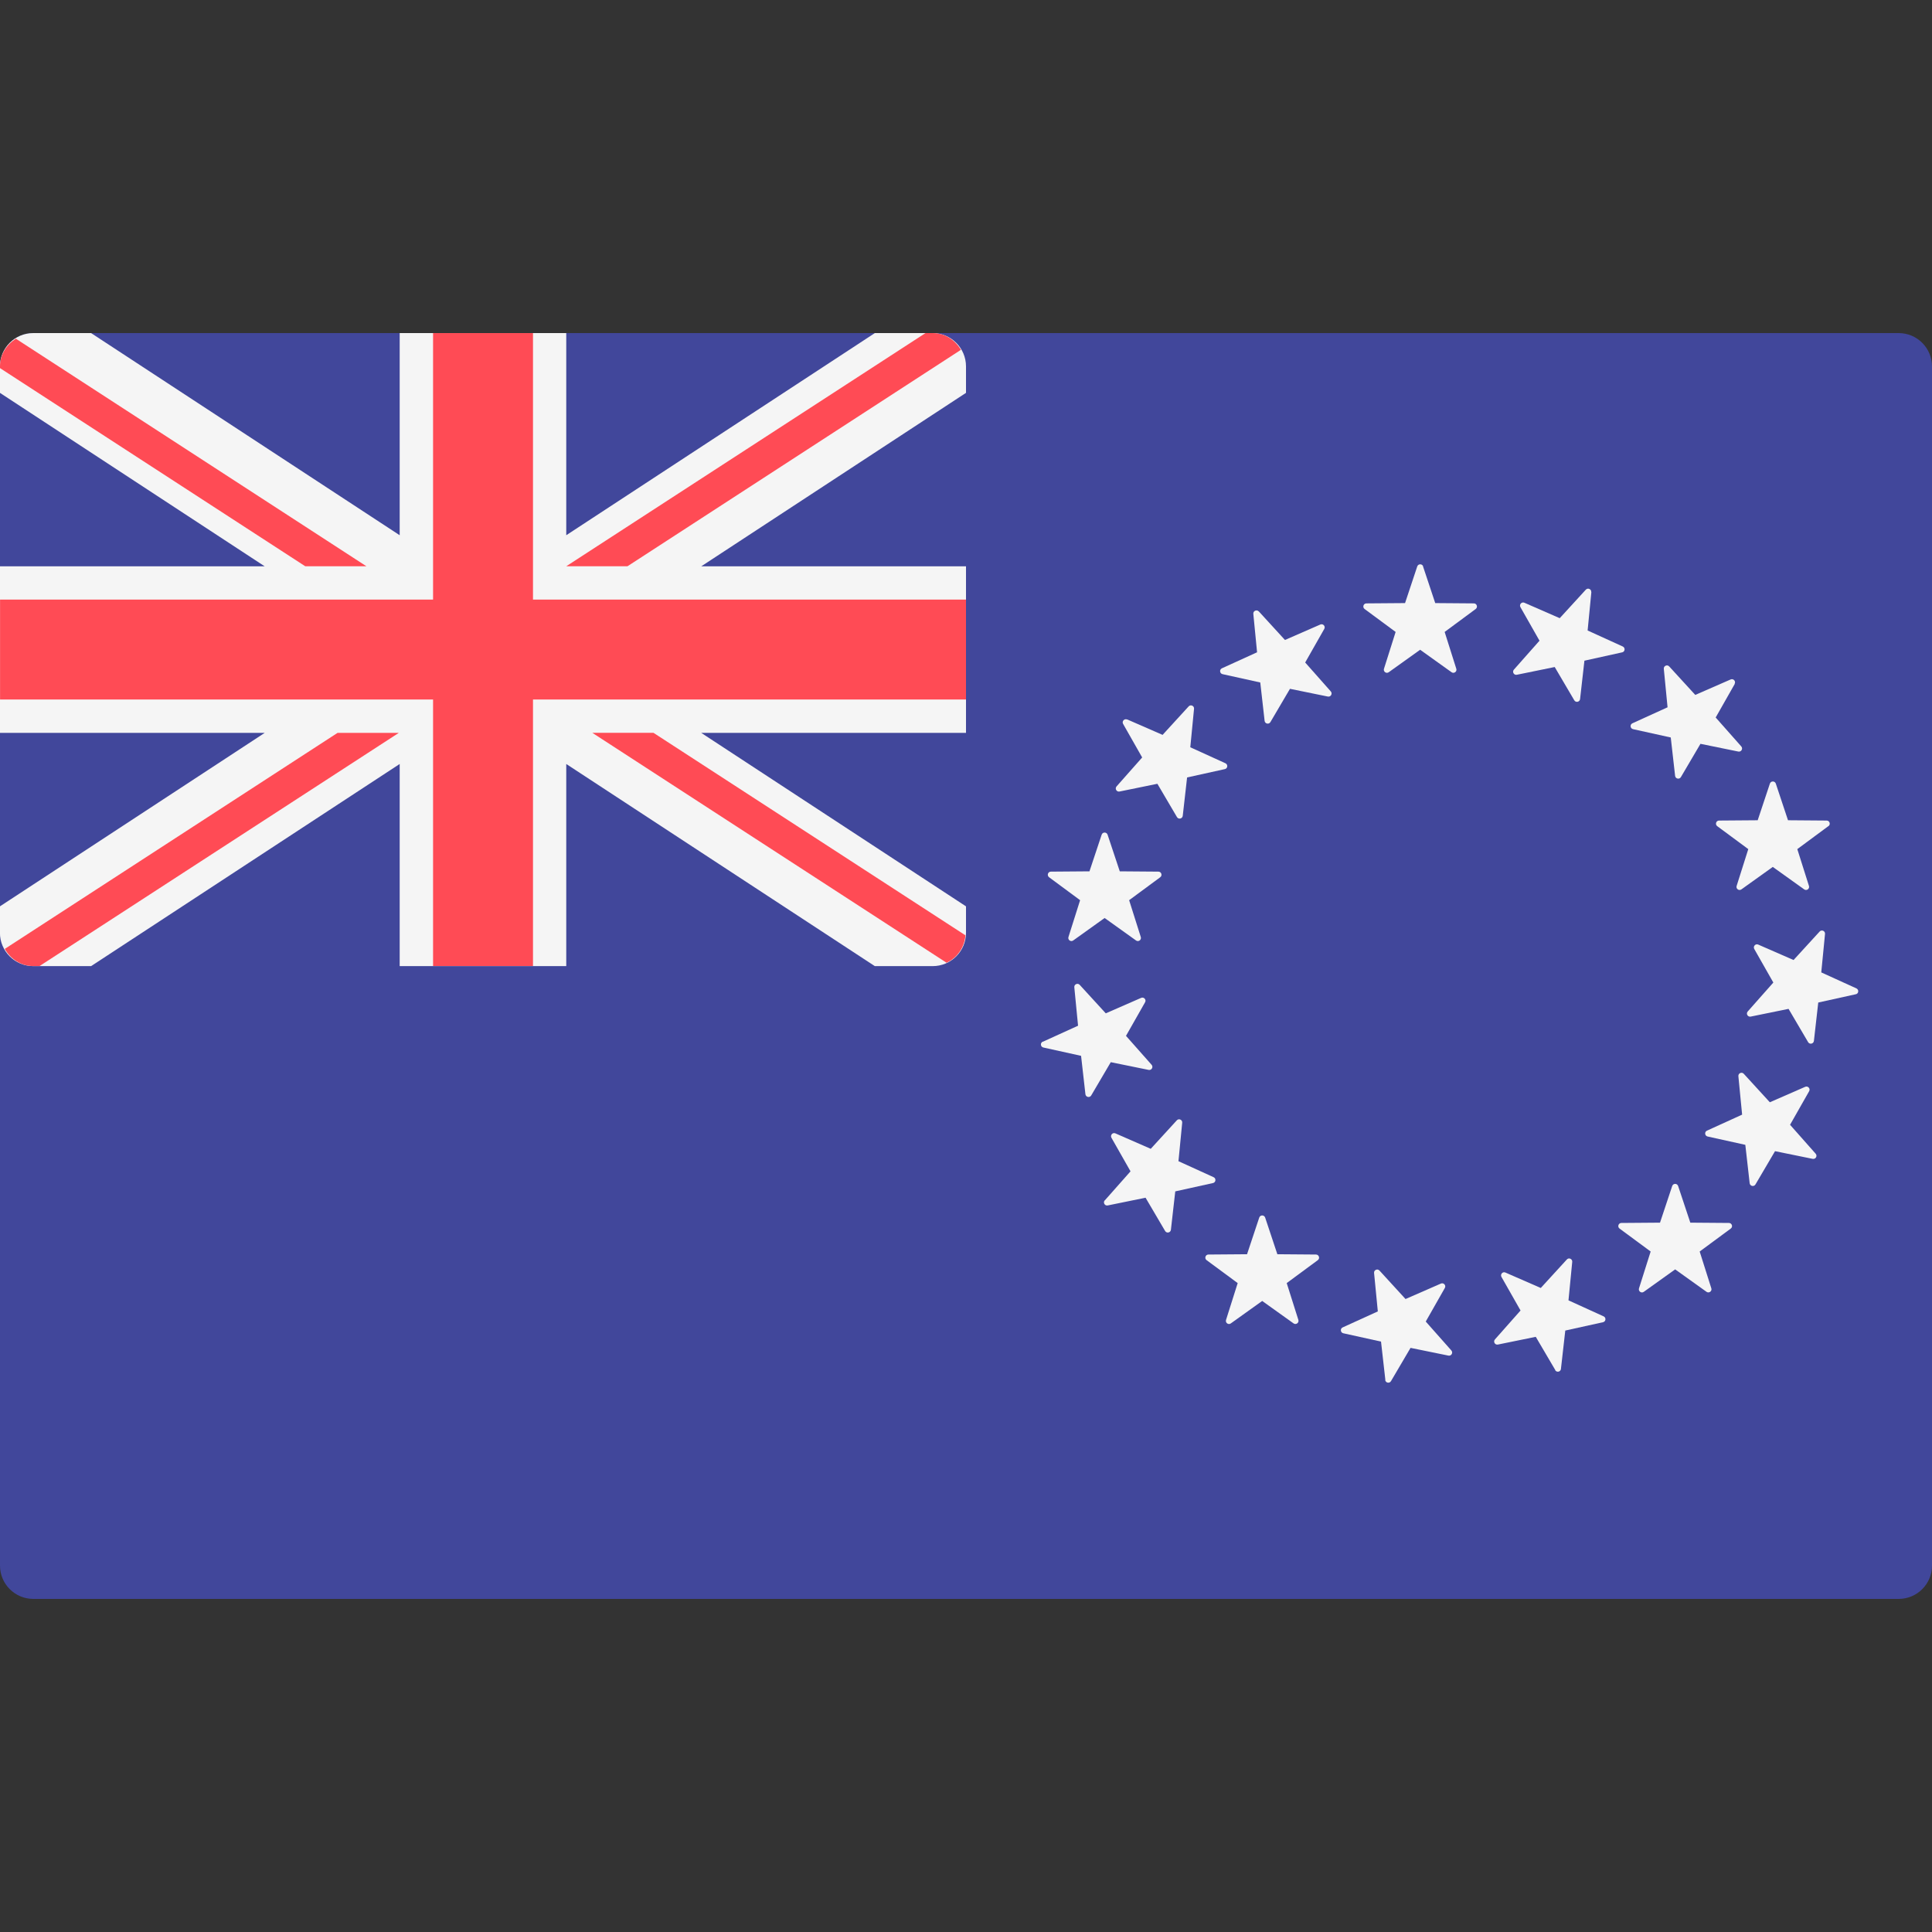 <svg xmlns="http://www.w3.org/2000/svg" width="32" height="32" version="1.1" viewBox="0 0 32 32"><rect x="0" y="0" width="32" height="32" fill="#333333" stroke="none"/><title>cook-islands</title><path fill="#41479b" d="M31.448 26.483h-30.896c-0.305 0-0.552-0.247-0.552-0.552v-19.862c0-0.305 0.247-0.552 0.552-0.552h30.896c0.305 0 0.552 0.247 0.552 0.552v19.862c-0 0.305-0.247 0.552-0.552 0.552z"/><path fill="#f5f5f5" d="M15.448 5.517h-0.958l-5.111 3.348v-3.348h-2.759v3.348l-5.111-3.348h-0.958c-0.305 0-0.552 0.247-0.552 0.552v0.438l4.385 2.873h-4.385v2.759h4.385l-4.385 2.873v0.438c0 0.305 0.247 0.552 0.552 0.552h0.958l5.111-3.348v3.348h2.759v-3.348l5.111 3.348h0.958c0.305 0 0.552-0.247 0.552-0.552v-0.438l-4.385-2.873h4.385v-2.759h-4.385l4.385-2.873v-0.438c0-0.305-0.247-0.552-0.552-0.552z"/><path fill="#ff4b55" d="M16 9.931h-7.172v-4.414h-1.655v4.414h-7.172v1.655h7.172v4.414h1.655v-4.414h7.172z"/><path fill="#ff4b55" d="M6.069 9.379l-5.806-3.769c-0.154 0.098-0.263 0.262-0.263 0.458v0.029l5.056 3.282h1.013z"/><path fill="#ff4b55" d="M10.393 9.379l5.523-3.585c-0.096-0.162-0.265-0.277-0.468-0.277h-0.119l-5.95 3.862h1.013z"/><path fill="#ff4b55" d="M5.592 12.138l-5.513 3.579c0.095 0.166 0.267 0.284 0.472 0.284h0.104l5.95-3.862h-1.013z"/><path fill="#ff4b55" d="M15.991 15.492l-5.167-3.354h-1.013l5.867 3.808c0.176-0.082 0.296-0.252 0.313-0.455z"/><path fill="#f5f5f5" d="M20.851 10.128l0.432 0.472 0.586-0.256c0.045-0.020 0.090 0.030 0.065 0.073l-0.316 0.556 0.424 0.479c0.033 0.037-0 0.095-0.049 0.085l-0.627-0.128-0.324 0.551c-0.025 0.043-0.090 0.029-0.096-0.020l-0.072-0.636-0.625-0.138c-0.048-0.011-0.055-0.077-0.010-0.097l0.582-0.265-0.062-0.637c-0.005-0.049 0.056-0.076 0.090-0.040z"/><path fill="#f5f5f5" d="M18.67 11.916l0.586 0.256 0.432-0.472c0.033-0.037 0.094-0.009 0.089 0.040l-0.062 0.637 0.582 0.265c0.045 0.021 0.038 0.087-0.010 0.097l-0.625 0.138-0.072 0.636c-0.006 0.049-0.071 0.063-0.096 0.020l-0.324-0.551-0.627 0.128c-0.049 0.010-0.082-0.048-0.049-0.085l0.424-0.479-0.316-0.556c-0.024-0.043 0.020-0.092 0.066-0.073z"/><path fill="#f5f5f5" d="M17.405 14.437l0.64-0.005 0.202-0.607c0.016-0.047 0.082-0.047 0.098 0l0.202 0.607 0.64 0.005c0.049 0 0.070 0.064 0.030 0.093l-0.515 0.38 0.193 0.61c0.015 0.047-0.039 0.086-0.079 0.057l-0.52-0.372-0.52 0.372c-0.040 0.029-0.094-0.010-0.079-0.057l0.193-0.61-0.514-0.38c-0.040-0.030-0.019-0.093 0.030-0.093z"/><path fill="#f5f5f5" d="M17.274 17.254l0.582-0.265-0.062-0.637c-0.005-0.049 0.056-0.076 0.089-0.040l0.432 0.472 0.586-0.256c0.045-0.020 0.090 0.030 0.065 0.073l-0.316 0.556 0.424 0.479c0.033 0.037-0 0.095-0.049 0.085l-0.627-0.128-0.324 0.551c-0.025 0.043-0.090 0.029-0.096-0.020l-0.072-0.636-0.625-0.138c-0.048-0.011-0.055-0.077-0.010-0.097z"/><path fill="#f5f5f5" d="M18.301 19.88l0.424-0.479-0.316-0.556c-0.024-0.043 0.020-0.093 0.065-0.073l0.586 0.256 0.432-0.472c0.033-0.037 0.094-0.009 0.089 0.040l-0.062 0.637 0.582 0.265c0.045 0.020 0.038 0.087-0.010 0.097l-0.625 0.138-0.072 0.636c-0.006 0.049-0.071 0.063-0.096 0.020l-0.324-0.551-0.627 0.128c-0.048 0.010-0.082-0.048-0.049-0.085z"/><path fill="#f5f5f5" d="M20.307 21.862l0.193-0.61-0.515-0.38c-0.040-0.029-0.019-0.093 0.030-0.093l0.64-0.005 0.202-0.607c0.016-0.047 0.082-0.047 0.098 0l0.202 0.607 0.64 0.005c0.049 0 0.070 0.064 0.030 0.093l-0.515 0.38 0.193 0.61c0.015 0.047-0.039 0.086-0.079 0.058l-0.52-0.372-0.52 0.372c-0.040 0.029-0.094-0.010-0.079-0.058z"/><path fill="#f5f5f5" d="M22.946 22.857l-0.072-0.636-0.625-0.138c-0.048-0.011-0.055-0.077-0.010-0.097l0.582-0.265-0.062-0.637c-0.005-0.049 0.056-0.076 0.089-0.040l0.432 0.472 0.586-0.256c0.045-0.020 0.090 0.030 0.065 0.073l-0.316 0.556 0.424 0.479c0.033 0.037-0 0.095-0.049 0.085l-0.627-0.128-0.324 0.551c-0.025 0.043-0.090 0.029-0.096-0.020z"/><path fill="#f5f5f5" d="M25.761 22.693l-0.324-0.551-0.627 0.128c-0.049 0.010-0.082-0.048-0.049-0.085l0.424-0.479-0.316-0.556c-0.024-0.043 0.020-0.093 0.065-0.073l0.586 0.256 0.432-0.472c0.033-0.037 0.094-0.009 0.089 0.040l-0.062 0.637 0.582 0.265c0.045 0.020 0.038 0.087-0.010 0.097l-0.625 0.138-0.072 0.636c-0.005 0.049-0.070 0.063-0.096 0.020z"/><path fill="#f5f5f5" d="M28.266 21.397l-0.52-0.372-0.52 0.372c-0.040 0.029-0.094-0.010-0.079-0.058l0.193-0.61-0.515-0.38c-0.040-0.029-0.019-0.093 0.030-0.093l0.64-0.005 0.202-0.607c0.016-0.047 0.082-0.047 0.098 0l0.202 0.607 0.64 0.005c0.049 0 0.070 0.064 0.030 0.093l-0.515 0.38 0.193 0.61c0.015 0.047-0.039 0.086-0.079 0.058z"/><path fill="#f5f5f5" d="M30.027 19.195l-0.627-0.128-0.324 0.551c-0.025 0.043-0.090 0.029-0.096-0.020l-0.072-0.636-0.625-0.138c-0.048-0.011-0.055-0.077-0.010-0.097l0.582-0.265-0.062-0.637c-0.005-0.049 0.056-0.076 0.089-0.040l0.432 0.472 0.586-0.256c0.045-0.020 0.090 0.030 0.065 0.073l-0.316 0.556 0.424 0.479c0.033 0.037-0 0.095-0.049 0.085z"/><path fill="#f5f5f5" d="M30.741 16.467l-0.625 0.138-0.072 0.636c-0.006 0.049-0.071 0.063-0.096 0.020l-0.324-0.551-0.627 0.128c-0.049 0.010-0.082-0.048-0.049-0.085l0.424-0.479-0.316-0.556c-0.024-0.043 0.020-0.092 0.065-0.073l0.586 0.256 0.432-0.472c0.033-0.037 0.094-0.009 0.089 0.040l-0.062 0.637 0.582 0.265c0.045 0.021 0.038 0.087-0.010 0.097z"/><path fill="#f5f5f5" d="M30.283 13.684l-0.514 0.38 0.193 0.61c0.015 0.047-0.039 0.086-0.079 0.057l-0.52-0.372-0.52 0.372c-0.040 0.029-0.094-0.010-0.079-0.057l0.193-0.61-0.514-0.38c-0.040-0.029-0.019-0.093 0.030-0.093l0.64-0.005 0.202-0.607c0.016-0.047 0.082-0.047 0.098 0l0.202 0.607 0.64 0.005c0.050 0 0.070 0.064 0.030 0.093z"/><path fill="#f5f5f5" d="M28.733 11.328l-0.316 0.556 0.424 0.479c0.033 0.037-0 0.095-0.049 0.085l-0.627-0.128-0.324 0.551c-0.025 0.043-0.090 0.029-0.096-0.020l-0.072-0.636-0.625-0.138c-0.048-0.011-0.055-0.077-0.010-0.097l0.582-0.265-0.062-0.637c-0.005-0.049 0.056-0.076 0.089-0.040l0.432 0.472 0.586-0.256c0.046-0.020 0.090 0.030 0.066 0.073z"/><path fill="#f5f5f5" d="M26.358 9.806l-0.062 0.637 0.582 0.265c0.045 0.021 0.038 0.087-0.010 0.097l-0.625 0.138-0.072 0.636c-0.006 0.049-0.071 0.063-0.096 0.020l-0.324-0.551-0.627 0.128c-0.049 0.010-0.082-0.048-0.049-0.085l0.424-0.479-0.316-0.556c-0.024-0.043 0.020-0.092 0.065-0.073l0.586 0.256 0.432-0.472c0.034-0.037 0.094-0.009 0.090 0.040z"/><path fill="#f5f5f5" d="M23.57 9.382l0.202 0.607 0.64 0.005c0.049 0 0.070 0.064 0.030 0.093l-0.514 0.38 0.193 0.61c0.015 0.047-0.039 0.086-0.079 0.057l-0.52-0.372-0.52 0.372c-0.040 0.029-0.094-0.010-0.079-0.057l0.193-0.61-0.514-0.38c-0.040-0.029-0.019-0.093 0.030-0.093l0.64-0.005 0.202-0.607c0.016-0.047 0.083-0.047 0.098 0z"/></svg>